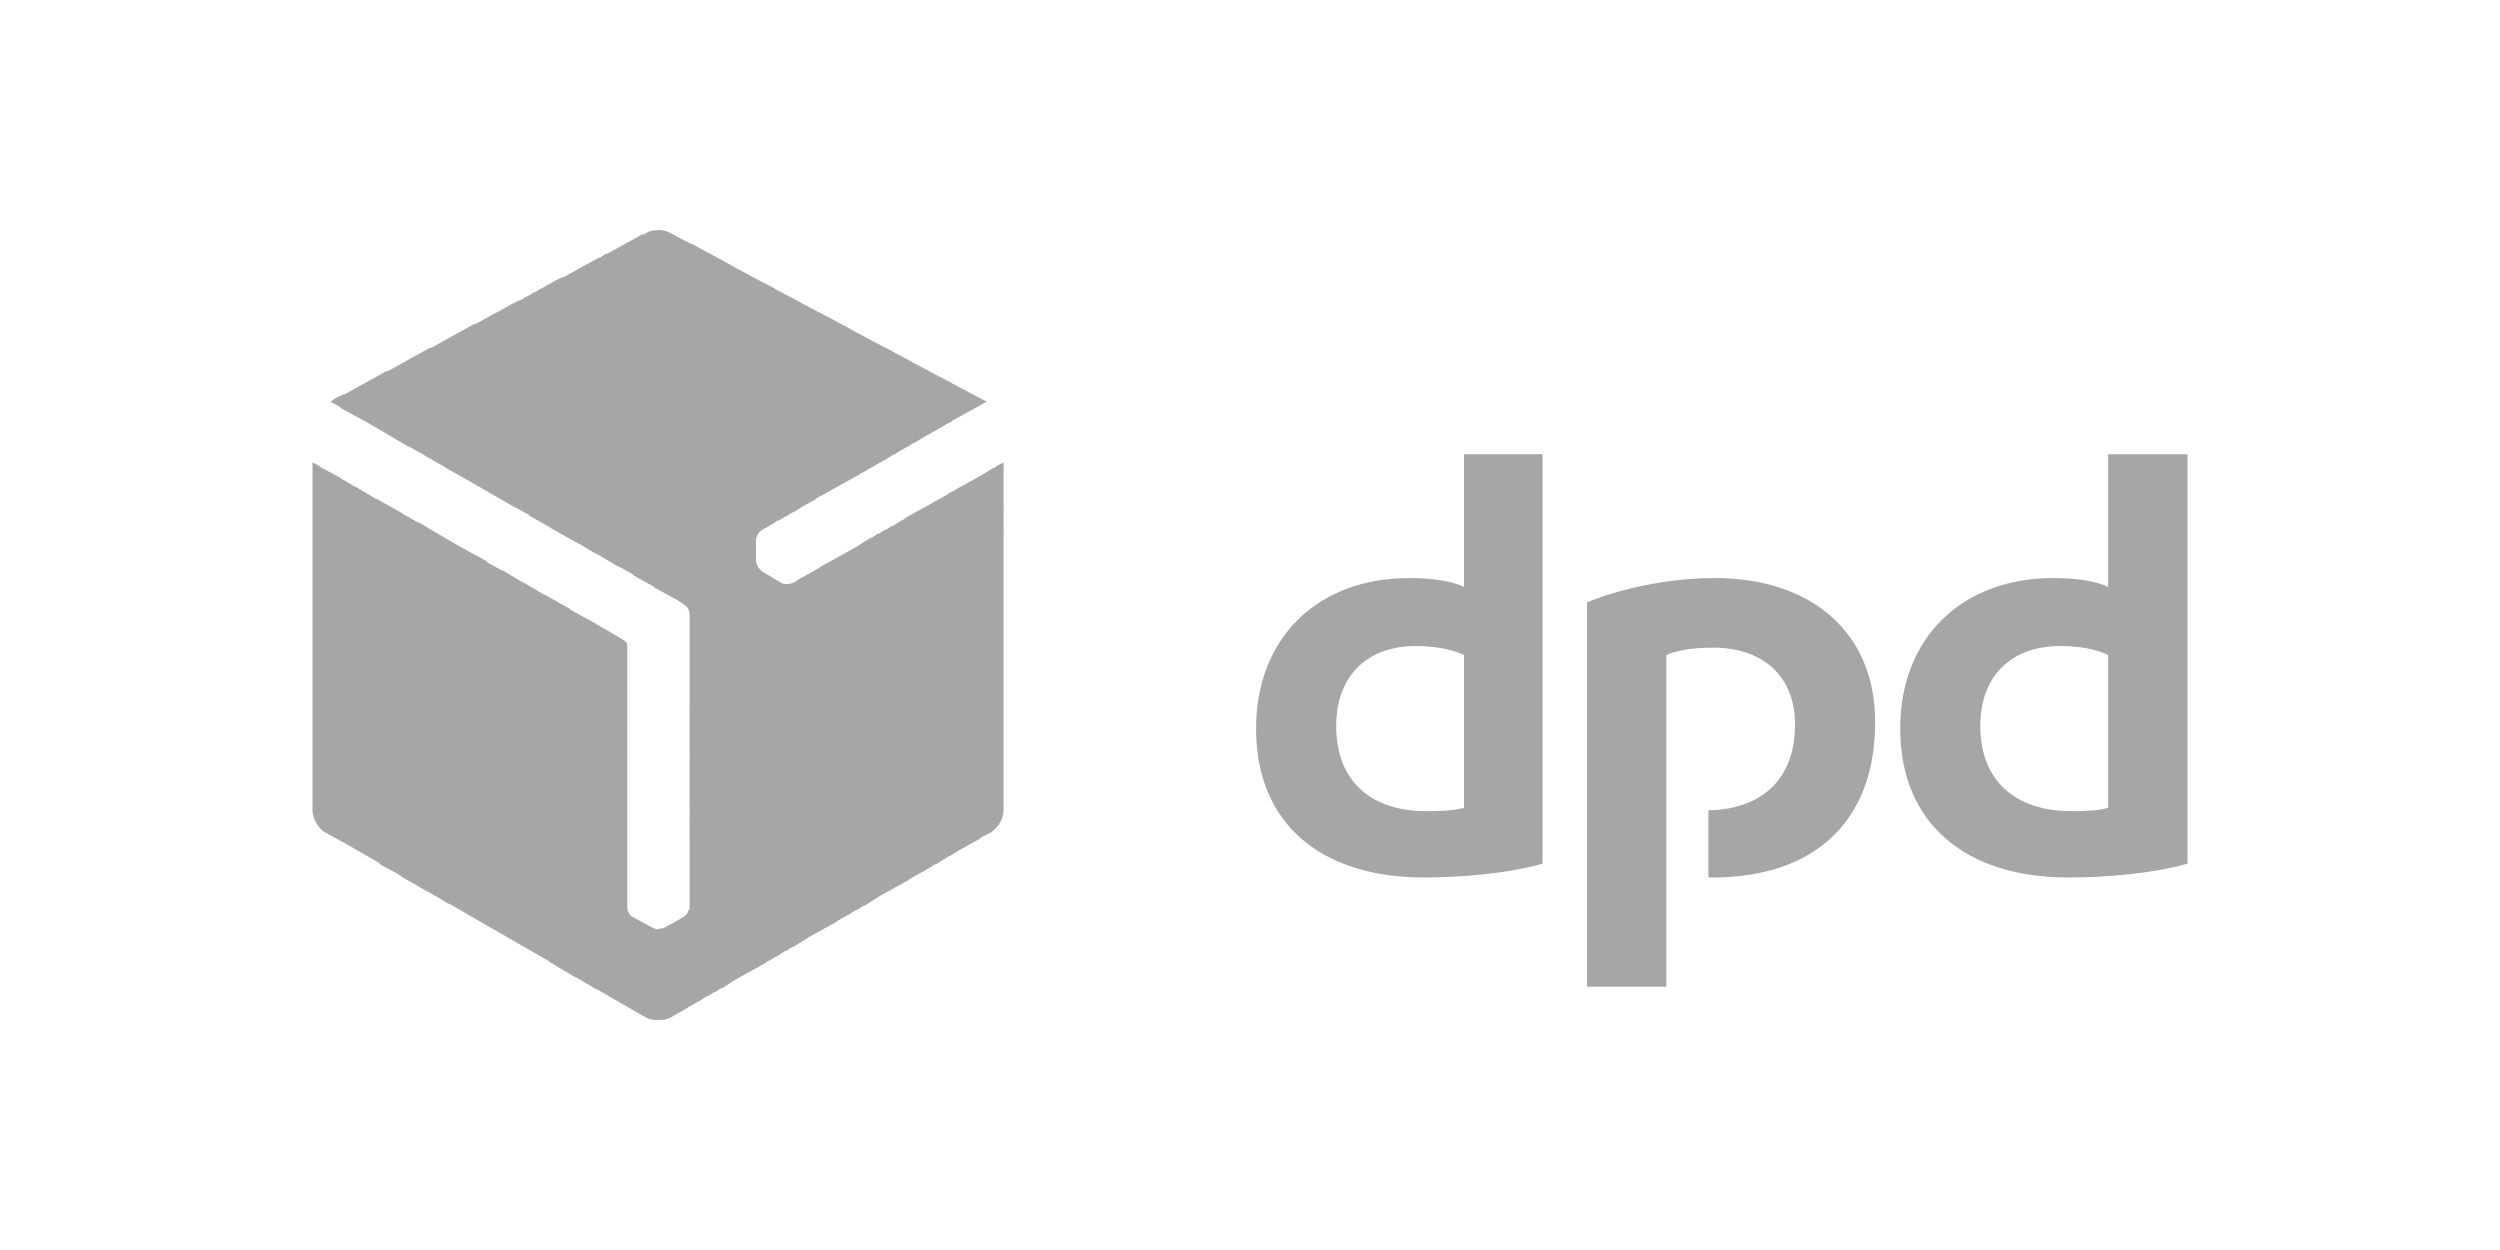 <svg width="160" height="80" viewBox="0 0 160 80" fill="none" xmlns="http://www.w3.org/2000/svg">
<path d="M42.273 14.727C42.509 14.743 42.739 14.812 42.944 14.933L43.255 15.087L43.272 15.106L44.248 15.626L44.187 15.555L45.444 16.244L45.43 16.227L47.035 17.108L47.049 17.124L48.278 17.781L48.283 17.787L49.572 18.454L49.62 18.51L50.815 19.129L50.829 19.145L52.059 19.8L52.065 19.807L53.352 20.473L53.37 20.493L54.596 21.148L54.609 21.164L55.839 21.821L55.844 21.827L57.133 22.494L57.145 22.508L58.376 23.167L58.392 23.186L59.621 23.837L59.635 23.854L60.916 24.513L60.933 24.533L62.159 25.188L62.167 25.196L63.143 25.704L62.775 25.907L62.78 25.912L62.31 26.168L62.313 26.172L61.846 26.426L61.849 26.429L61.378 26.685L61.381 26.688L60.947 26.924L60.968 26.947L60.484 27.188L60.5 27.206L60.031 27.461L60.035 27.466L59.563 27.722L59.567 27.726L59.099 27.98L59.102 27.984L58.53 28.345L58.51 28.321L58.067 28.606L58.058 28.596L57.601 28.863L57.598 28.86L57.187 29.122L57.166 29.098L56.815 29.321L56.822 29.33L56.355 29.586L56.357 29.59L55.887 29.847L55.89 29.85L55.458 30.085L55.477 30.106L54.995 30.347L55.012 30.365L54.54 30.621L54.544 30.625L54.075 30.88L54.079 30.884L53.609 31.14L53.612 31.144L53.144 31.398L53.148 31.403L52.577 31.714L52.575 31.712L52.244 31.893L52.267 31.919L51.795 32.175L51.799 32.179L51.33 32.434L51.334 32.438L50.764 32.8L50.743 32.775L50.297 33.06L50.277 33.037L49.832 33.321L49.809 33.294L49.364 33.578L49.36 33.574L48.951 33.835L48.933 33.812L48.743 33.94C48.652 33.981 48.578 34.054 48.537 34.145L48.532 34.14C48.452 34.278 48.383 34.435 48.383 34.562V34.768L48.381 34.765V35.386L48.383 35.389V35.959C48.434 36.064 48.435 36.167 48.54 36.321C48.642 36.426 48.694 36.531 48.799 36.58L49.812 37.199L49.727 37.1L49.977 37.301L49.988 37.308H50.042L50.068 37.339C50.159 37.369 50.254 37.385 50.35 37.385C50.475 37.385 50.599 37.359 50.713 37.308L50.72 37.315C50.734 37.31 50.748 37.308 50.762 37.308L51.082 37.107L51.075 37.1L51.543 36.843L51.54 36.84L52.01 36.583L52.007 36.58L52.438 36.344L52.421 36.323L52.89 36.066L52.888 36.065L53.355 35.809L53.352 35.805L53.822 35.548L53.82 35.546L54.288 35.29L54.285 35.286L54.755 35.029L54.752 35.026L55.322 34.667L55.733 34.405L55.756 34.431L56.201 34.145L56.223 34.171L56.666 33.889L56.688 33.914L57.133 33.63L57.153 33.653L57.505 33.43L57.498 33.422L57.931 33.185L57.911 33.162L58.379 32.906L58.376 32.903L58.845 32.647L58.844 32.645L59.312 32.39L59.309 32.387L59.778 32.13L59.775 32.127L60.243 31.871L60.24 31.868L60.676 31.631L60.656 31.608L61.138 31.367L61.121 31.349L61.59 31.093L61.589 31.092L62.057 30.836L62.054 30.833L62.523 30.576L62.522 30.573L62.989 30.317L62.986 30.314L63.556 29.952L63.575 29.977L64.023 29.692L64.03 29.702L64.231 29.59L64.228 30.211V32.383L64.231 32.387V34.145L64.228 34.142V51.861C64.222 51.98 64.2 52.097 64.166 52.21L64.178 52.224C64.13 52.401 64.053 52.569 63.953 52.723L63.97 52.742C63.824 52.888 63.674 53.078 63.525 53.188L63.456 53.259L63.087 53.442L62.707 53.649L62.727 53.672L62.258 53.928L62.262 53.932L61.793 54.187L61.797 54.19L61.327 54.447L61.329 54.45L60.76 54.812L60.738 54.788L60.294 55.071L60.29 55.067L59.879 55.331L59.856 55.306L59.508 55.526L59.517 55.536L59.048 55.791L59.052 55.796L58.58 56.052L58.584 56.056L58.15 56.291L58.171 56.315L57.699 56.57L57.703 56.574L57.234 56.827L57.238 56.831L56.77 57.088L56.77 57.09L56.302 57.346L56.306 57.35L55.733 57.712L55.731 57.709L55.322 57.971L55.301 57.946L54.855 58.23L54.835 58.206L54.485 58.429L54.493 58.438L54.023 58.693L54.025 58.695L53.592 58.931L53.612 58.955L53.144 59.21L53.148 59.214L52.676 59.47L52.68 59.474L52.211 59.728L52.215 59.733L51.745 59.988L51.748 59.992L51.178 60.355L51.174 60.351L50.764 60.614L50.741 60.588L50.299 60.871L50.277 60.846L49.924 61.07L49.932 61.079L49.465 61.333L49.47 61.338L49.034 61.574L49.054 61.598L48.586 61.852L48.589 61.856L48.12 62.112L48.121 62.113L47.653 62.369L47.656 62.373L47.185 62.63L47.19 62.635L46.757 62.87L46.775 62.892L46.206 63.254L46.185 63.23L45.74 63.514L45.718 63.487L45.275 63.77L45.254 63.746L44.902 63.969L44.911 63.978L44.443 64.234L44.446 64.237L44.011 64.475L44.03 64.497L43.562 64.752L43.565 64.757L43.095 65.013L43.098 65.016L42.941 65.118C42.787 65.169 42.633 65.224 42.477 65.272L42.459 65.252C42.345 65.274 42.23 65.275 42.114 65.275H41.804L41.794 65.264C41.627 65.243 41.454 65.195 41.339 65.118L40.612 64.705L40.605 64.697L39.267 63.927L39.265 63.925L38.187 63.304L38.231 63.356L36.841 62.532L36.883 62.581L35.227 61.598L35.185 61.549L33.827 60.768L33.824 60.765L32.481 59.992L32.476 59.985L31.133 59.214L31.129 59.21L29.787 58.438L29.779 58.43L28.702 57.81L28.752 57.868L27.37 57.047L27.406 57.09L25.696 56.106L25.628 56.025L24.351 55.331L24.26 55.225L23.005 54.502L23.003 54.5L21.993 53.918L20.775 53.259C20.616 53.159 20.466 53.005 20.34 52.825C20.336 52.821 20.335 52.816 20.331 52.812C20.134 52.525 20 52.173 20 51.858V29.59L20.413 29.798L20.48 29.876L21.413 30.383L21.398 30.365L21.6 30.484L21.762 30.573L21.775 30.589L22.781 31.186L22.745 31.144L24.131 31.966L24.091 31.919L25.748 32.852L25.782 32.892L26.84 33.486L26.785 33.422L28.441 34.405L28.444 34.409L29.592 35.068L31.133 35.907L31.213 36.001L32.174 36.541L32.119 36.477L33.506 37.301L33.465 37.253L34.852 38.076L34.813 38.031L36.467 38.964L36.53 39.038L37.465 39.548L37.453 39.534L37.707 39.68L37.815 39.739L37.82 39.745L39.164 40.518L39.177 40.532L39.94 40.982C40.042 41.036 40.144 41.19 40.145 41.293V43.259L40.148 43.263V44.247L40.145 44.243V46.418L40.148 46.422V48.235L40.145 48.231V48.801L40.148 48.805V58.074C40.148 58.2 40.182 58.325 40.245 58.434C40.309 58.542 40.4 58.633 40.51 58.695L41.649 59.317L41.656 59.326L41.75 59.368C41.855 59.419 41.961 59.469 42.117 59.469H42.166C42.186 59.469 42.213 59.459 42.242 59.45L42.217 59.42C42.322 59.42 42.426 59.42 42.528 59.371L42.893 59.163L42.898 59.17L43.357 58.903L43.364 58.911L43.711 58.704L43.72 58.695C43.736 58.69 43.751 58.683 43.767 58.675C43.767 58.668 43.77 58.659 43.77 58.647L43.785 58.664C43.889 58.603 43.985 58.482 44.042 58.347L44.03 58.333C44.043 58.319 44.054 58.304 44.065 58.288C44.071 58.269 44.078 58.25 44.082 58.23H44.084L44.092 58.24C44.117 58.189 44.134 58.133 44.136 58.074V57.455L44.133 57.452H44.136V53.675L44.133 53.672V52.688L44.136 52.691V51.294L44.133 51.291V48.7L44.136 48.703V48.081L44.133 48.078V45.489L44.136 45.492V39.274C44.136 39.223 44.082 39.172 44.082 39.118L44.122 39.165C44.075 38.945 43.898 38.742 43.72 38.653L43.327 38.39L41.906 37.618L41.834 37.534L40.56 36.84L40.48 36.745L39.525 36.21L39.577 36.27L38.19 35.445L38.231 35.494L36.846 34.673L36.883 34.716L35.227 33.784L35.191 33.743L33.881 33.008L33.812 32.927L32.877 32.417L32.895 32.438L32.551 32.239L32.532 32.23L32.53 32.227L31.186 31.454L31.183 31.449L29.841 30.679L28.544 29.952L28.509 29.91L27.201 29.174L27.17 29.137L26.109 28.542L26.164 28.606L24.507 27.62L24.505 27.618L23.418 26.992L21.811 26.12L21.741 26.035L21.141 25.704L21.366 25.575L21.346 25.55L21.967 25.239L21.993 25.27L22.332 25.086L22.329 25.083L22.799 24.825L22.797 24.823L23.264 24.568L23.262 24.566L23.731 24.31L23.729 24.307L24.197 24.051L24.194 24.048L24.764 23.736L24.791 23.769L25.129 23.584L25.126 23.58L25.595 23.324L25.594 23.323L26.061 23.067L26.059 23.064L26.527 22.807L26.525 22.805L26.993 22.549L26.99 22.545L27.561 22.237L27.585 22.267L27.924 22.081L27.923 22.08L28.393 21.823L28.391 21.821L28.858 21.564L28.855 21.561L29.325 21.305L29.322 21.302L29.79 21.046L29.787 21.043L30.357 20.732L30.385 20.765L30.722 20.58L30.72 20.578L31.189 20.321L31.186 20.318L31.654 20.062L31.651 20.06L32.134 19.817L32.119 19.8L32.6 19.559L32.584 19.54L33.205 19.23L33.222 19.249L33.532 19.094L33.517 19.075L33.998 18.834L33.983 18.816L34.465 18.575L34.448 18.557L34.932 18.316L34.916 18.298L35.395 18.057L35.381 18.04L36.002 17.73L36.028 17.761L36.368 17.574L36.367 17.573L36.835 17.316L36.832 17.314L37.301 17.058L37.299 17.055L37.765 16.799L37.764 16.798L38.334 16.486L38.355 16.511L38.799 16.227L38.824 16.257L39.167 16.074L39.164 16.07L39.631 15.815L39.629 15.812L40.097 15.556L40.096 15.555L40.563 15.298L40.56 15.295L41.131 14.984L41.161 15.021L41.339 14.933C41.369 14.901 41.433 14.87 41.503 14.84L41.493 14.828C41.52 14.822 41.547 14.815 41.573 14.809C41.6 14.797 41.626 14.788 41.649 14.776V14.778L41.659 14.789C41.81 14.754 41.962 14.725 42.114 14.725H42.272L42.273 14.727ZM109.755 36.996C115.865 36.996 120.01 40.415 120.01 46.214C120.01 52.586 116.123 56.158 109.598 56.158H109.339V51.858C112.498 51.807 114.881 50.099 114.881 46.368C114.881 43.212 112.757 41.45 109.649 41.45C108.666 41.45 107.474 41.553 106.647 41.917V63.148H101.57V38.55C103.589 37.72 106.648 36.996 109.755 36.996ZM98.722 55.277C96.495 55.899 93.595 56.158 91.109 56.158C84.635 56.158 80.388 52.791 80.388 46.63C80.388 40.777 84.376 36.996 90.175 36.996C91.472 36.996 92.869 37.151 93.698 37.565V29.073H98.722V55.277ZM140 55.277C137.773 55.899 134.871 56.158 132.334 56.158C125.914 56.158 121.614 52.791 121.614 46.63C121.614 40.777 125.603 36.996 131.401 36.996C132.747 36.996 134.093 37.151 134.925 37.565V29.073H140V55.277ZM90.591 41.347C87.535 41.347 85.517 43.212 85.517 46.474C85.517 49.943 87.692 51.913 91.267 51.913C91.886 51.913 92.869 51.913 93.698 51.705V41.917C92.92 41.553 91.834 41.347 90.591 41.347ZM131.867 41.347C128.76 41.347 126.74 43.212 126.74 46.474C126.74 49.943 128.968 51.913 132.54 51.913C133.164 51.913 134.096 51.913 134.925 51.705V41.917C134.147 41.553 133.112 41.347 131.867 41.347Z" fill="#A6A6A8"/>
</svg>

